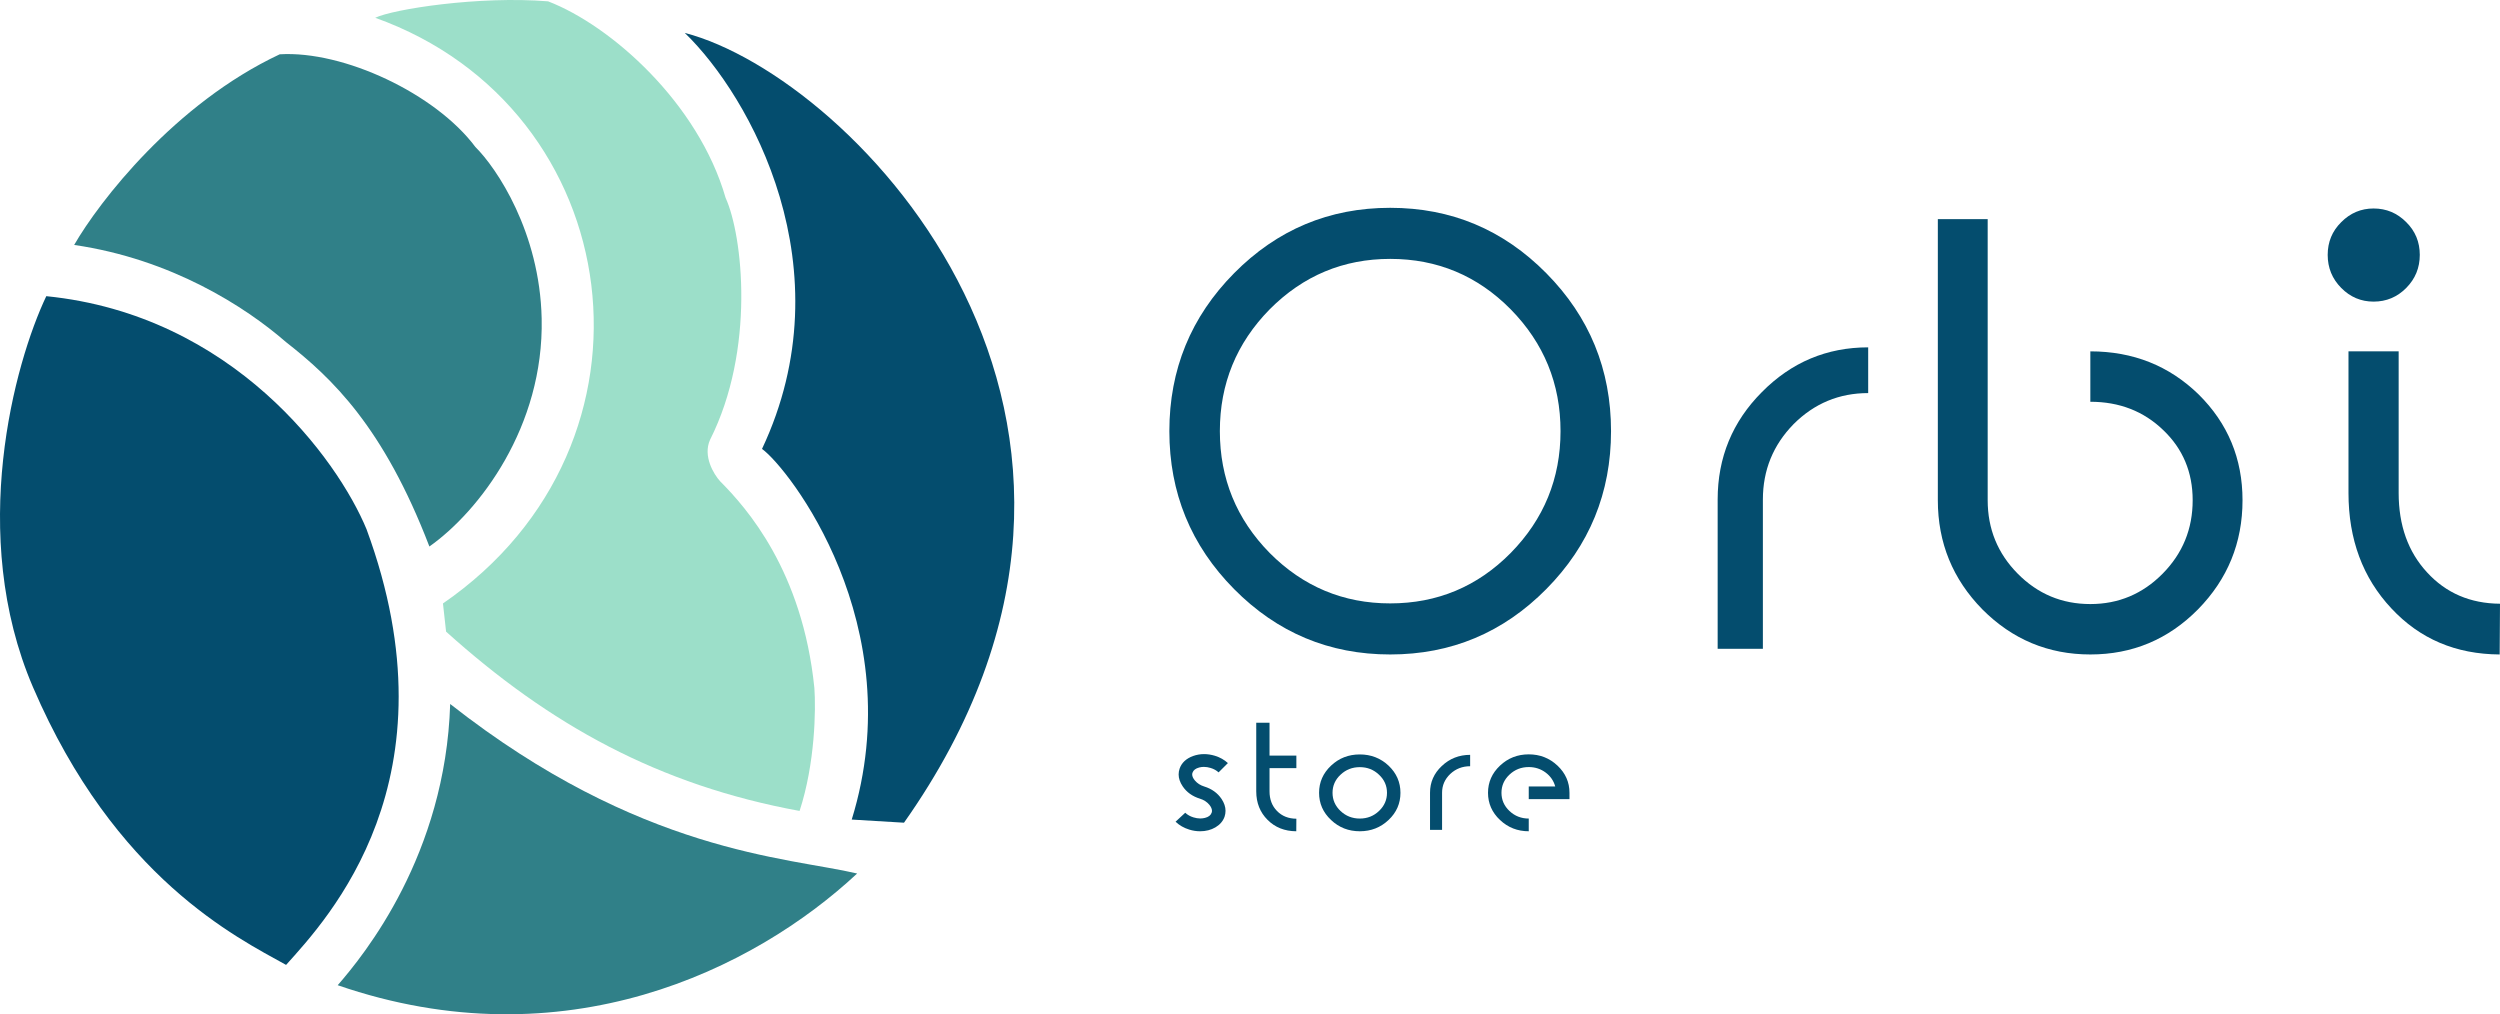 <svg width="806" height="327" viewBox="0 0 806 327" fill="none" xmlns="http://www.w3.org/2000/svg">
<path d="M108.874 317.632C117.437 307.81 143.627 275.574 145.138 226.968C206.334 275.07 253.93 276.329 276.343 281.618C243.101 312.595 181.906 342.816 108.874 317.632Z" fill="#308088"/>
<path d="M176.701 0.431C154.409 -1.386 126.745 2.956 120.971 5.732C202.808 35.015 217.619 143.057 142.811 194.553L143.815 203.641C177.203 233.681 212.348 253.118 257.785 261.448C262.805 246.1 263.056 228.632 262.554 221.816C258.739 184.052 240.714 163.756 232.179 155.174C230.108 152.902 226.555 147.045 228.916 141.795C243.576 112.714 239.459 75.909 233.936 63.792C225.15 33.248 197.034 8.257 176.701 0.431Z" fill="#9CDFC9"/>
<path d="M90.175 17.509C56.325 33.408 31.968 64.994 23.911 78.97C55.284 83.534 79.128 98.92 92.186 110.274C107.016 121.892 123.606 137.551 138.436 176.193C154.523 164.828 175.386 137.551 174.632 102.697C174.029 74.814 160.137 54.207 153.266 47.388C140.447 30.212 110.787 16.246 90.175 17.509Z" fill="#308088"/>
<path d="M10.645 221.567C-10.508 172.345 4.685 117.003 14.925 95.486C75.161 101.537 108.854 148.104 118.172 170.63C147.886 251.323 105.581 296.208 92.234 311.086C76.37 302.26 37.086 283.095 10.645 221.567Z" fill="#044D6E"/>
<path d="M245.674 144.731C273.04 86.645 241.901 31.03 220.772 10.61C275.102 24.728 383.007 135.403 291.451 265.238L274.599 264.229C293.967 201.455 254.125 150.781 245.674 144.731Z" fill="#044D6E"/>
<path d="M390.317 247.594C389.561 247.362 388.833 247.246 388.133 247.246C387.623 247.246 387.122 247.309 386.63 247.434C385.476 247.737 384.758 248.291 384.474 249.094C384.399 249.29 384.361 249.487 384.361 249.683C384.361 250.29 384.654 250.942 385.24 251.638C386.015 252.549 387.018 253.191 388.247 253.566C390.667 254.316 392.53 255.655 393.834 257.583C394.685 258.868 395.111 260.145 395.111 261.412C395.111 262.055 395.007 262.689 394.799 263.314C394.288 264.742 393.305 265.884 391.849 266.741C390.412 267.58 388.767 268 386.914 268C385.741 268 384.578 267.821 383.425 267.464C381.685 266.929 380.21 266.081 379 264.92L382.12 262.028C382.839 262.707 383.727 263.207 384.786 263.528C385.543 263.76 386.271 263.876 386.97 263.876C387.481 263.876 387.982 263.814 388.474 263.689C389.627 263.403 390.346 262.85 390.629 262.028C390.705 261.832 390.743 261.627 390.743 261.412C390.743 260.805 390.459 260.154 389.892 259.458C389.116 258.529 388.114 257.878 386.885 257.503C384.446 256.753 382.583 255.423 381.297 253.513C380.428 252.227 379.993 250.951 379.993 249.683C379.993 249.058 380.097 248.434 380.305 247.809C380.967 245.916 382.413 244.56 384.644 243.738C385.798 243.328 386.98 243.122 388.19 243.122C389.324 243.122 390.487 243.301 391.679 243.658C393.305 244.158 394.704 244.943 395.876 246.015L392.87 249.014C392.17 248.371 391.319 247.898 390.317 247.594Z" fill="#044D6E"/>
<path d="M409.296 255.119C409.296 257.708 410.1 259.824 411.707 261.466C413.315 263.108 415.395 263.939 417.947 263.956L417.919 268C414.175 267.982 411.093 266.759 408.672 264.331C406.233 261.903 405.013 258.833 405.013 255.119V233H409.296V243.604H417.947V247.648H409.296V255.119Z" fill="#044D6E"/>
<path d="M438.401 263.903C440.822 263.903 442.883 263.091 444.585 261.466C446.305 259.841 447.166 257.887 447.166 255.601C447.166 253.316 446.305 251.37 444.585 249.764C442.883 248.139 440.822 247.327 438.401 247.327C435.981 247.327 433.91 248.139 432.19 249.764C430.469 251.37 429.609 253.316 429.609 255.601C429.609 257.887 430.469 259.841 432.19 261.466C433.91 263.091 435.981 263.903 438.401 263.903ZM438.401 243.23C442.013 243.23 445.105 244.435 447.676 246.845C450.229 249.273 451.506 252.192 451.506 255.601C451.506 259.029 450.229 261.948 447.676 264.358C445.105 266.786 442.013 268 438.401 268C434.771 268 431.679 266.786 429.126 264.358C426.555 261.948 425.269 259.029 425.269 255.601C425.269 252.192 426.555 249.273 429.126 246.845C431.679 244.435 434.771 243.23 438.401 243.23Z" fill="#044D6E"/>
<path d="M461.04 255.575C461.04 252.2 462.306 249.326 464.84 246.952C467.374 244.56 470.419 243.363 473.973 243.363V247.032C471.477 247.032 469.341 247.862 467.563 249.523C465.805 251.201 464.925 253.218 464.925 255.575V267.545H461.04V255.575Z" fill="#044D6E"/>
<path d="M492.868 268C489.256 268 486.164 266.786 483.593 264.358C481.021 261.93 479.735 259.011 479.735 255.601C479.735 252.192 481.021 249.273 483.593 246.845C486.164 244.417 489.256 243.203 492.868 243.203C496.479 243.203 499.571 244.417 502.143 246.845C504.714 249.273 506 252.192 506 255.601V257.637H492.868V253.566H501.405C500.913 251.745 499.883 250.246 498.313 249.067C496.725 247.889 494.91 247.3 492.868 247.3C490.447 247.3 488.377 248.112 486.656 249.737C484.935 251.361 484.075 253.316 484.075 255.601C484.075 257.887 484.935 259.841 486.656 261.466C488.377 263.091 490.447 263.903 492.868 263.903V268Z" fill="#044D6E"/>
<path d="M448.198 194.534C463.382 194.534 476.33 189.117 487.044 178.283C497.757 167.377 503.114 154.283 503.114 139C503.114 123.717 497.757 110.623 487.044 99.718C476.33 88.883 463.382 83.466 448.198 83.466C433.086 83.466 420.138 88.883 409.353 99.718C398.64 110.623 393.283 123.717 393.283 139C393.283 154.283 398.64 167.377 409.353 178.283C420.138 189.117 433.086 194.534 448.198 194.534ZM448.198 67C467.852 67 484.631 74.031 498.538 88.094C512.444 102.157 519.397 119.126 519.397 139C519.397 158.874 512.444 175.843 498.538 189.906C484.631 203.969 467.852 211 448.198 211C428.545 211 411.766 203.969 397.859 189.906C383.953 175.843 377 158.874 377 139C377 119.126 383.953 102.157 397.859 88.094C411.766 74.031 428.545 67 448.198 67Z" fill="#044D6E"/>
<path d="M553.772 161.063C553.772 147.502 558.526 135.951 568.033 126.408C577.541 116.794 588.963 111.987 602.302 111.987V126.731C592.937 126.731 584.919 130.067 578.25 136.74C571.652 143.484 568.353 151.592 568.353 161.063V209.17H553.772V161.063Z" fill="#044D6E"/>
<path d="M673.926 211C660.375 211 648.774 206.157 639.125 196.471C629.547 186.713 624.758 174.982 624.758 161.278V70.659H640.828V161.278C640.828 170.534 644.056 178.426 650.513 184.955C656.969 191.484 664.774 194.749 673.926 194.749C683.008 194.749 690.777 191.484 697.233 184.955C703.69 178.426 706.918 170.534 706.918 161.278C706.918 152.238 703.761 144.704 697.446 138.677C691.132 132.578 683.292 129.529 673.926 129.529V113.278C687.691 113.278 699.326 117.906 708.834 127.161C718.27 136.489 722.988 147.861 722.988 161.278C722.988 174.982 718.199 186.713 708.621 196.471C699.043 206.157 687.478 211 673.926 211Z" fill="#044D6E"/>
<path d="M773.327 158.91C773.327 169.386 776.378 177.924 782.48 184.525C788.582 191.197 796.422 194.57 806 194.641L805.894 211C791.774 210.928 780.139 205.978 770.986 196.148C761.763 186.318 757.151 173.906 757.151 158.91V113.278H773.327V158.91ZM780.139 82.175C780.139 86.336 778.684 89.888 775.775 92.83C772.866 95.771 769.354 97.242 765.239 97.242C761.195 97.242 757.718 95.771 754.809 92.83C751.9 89.888 750.446 86.336 750.446 82.175C750.446 78.013 751.9 74.498 754.809 71.628C757.718 68.686 761.195 67.215 765.239 67.215C769.354 67.215 772.866 68.686 775.775 71.628C778.684 74.498 780.139 78.013 780.139 82.175Z" fill="#044D6E"/>
</svg>

